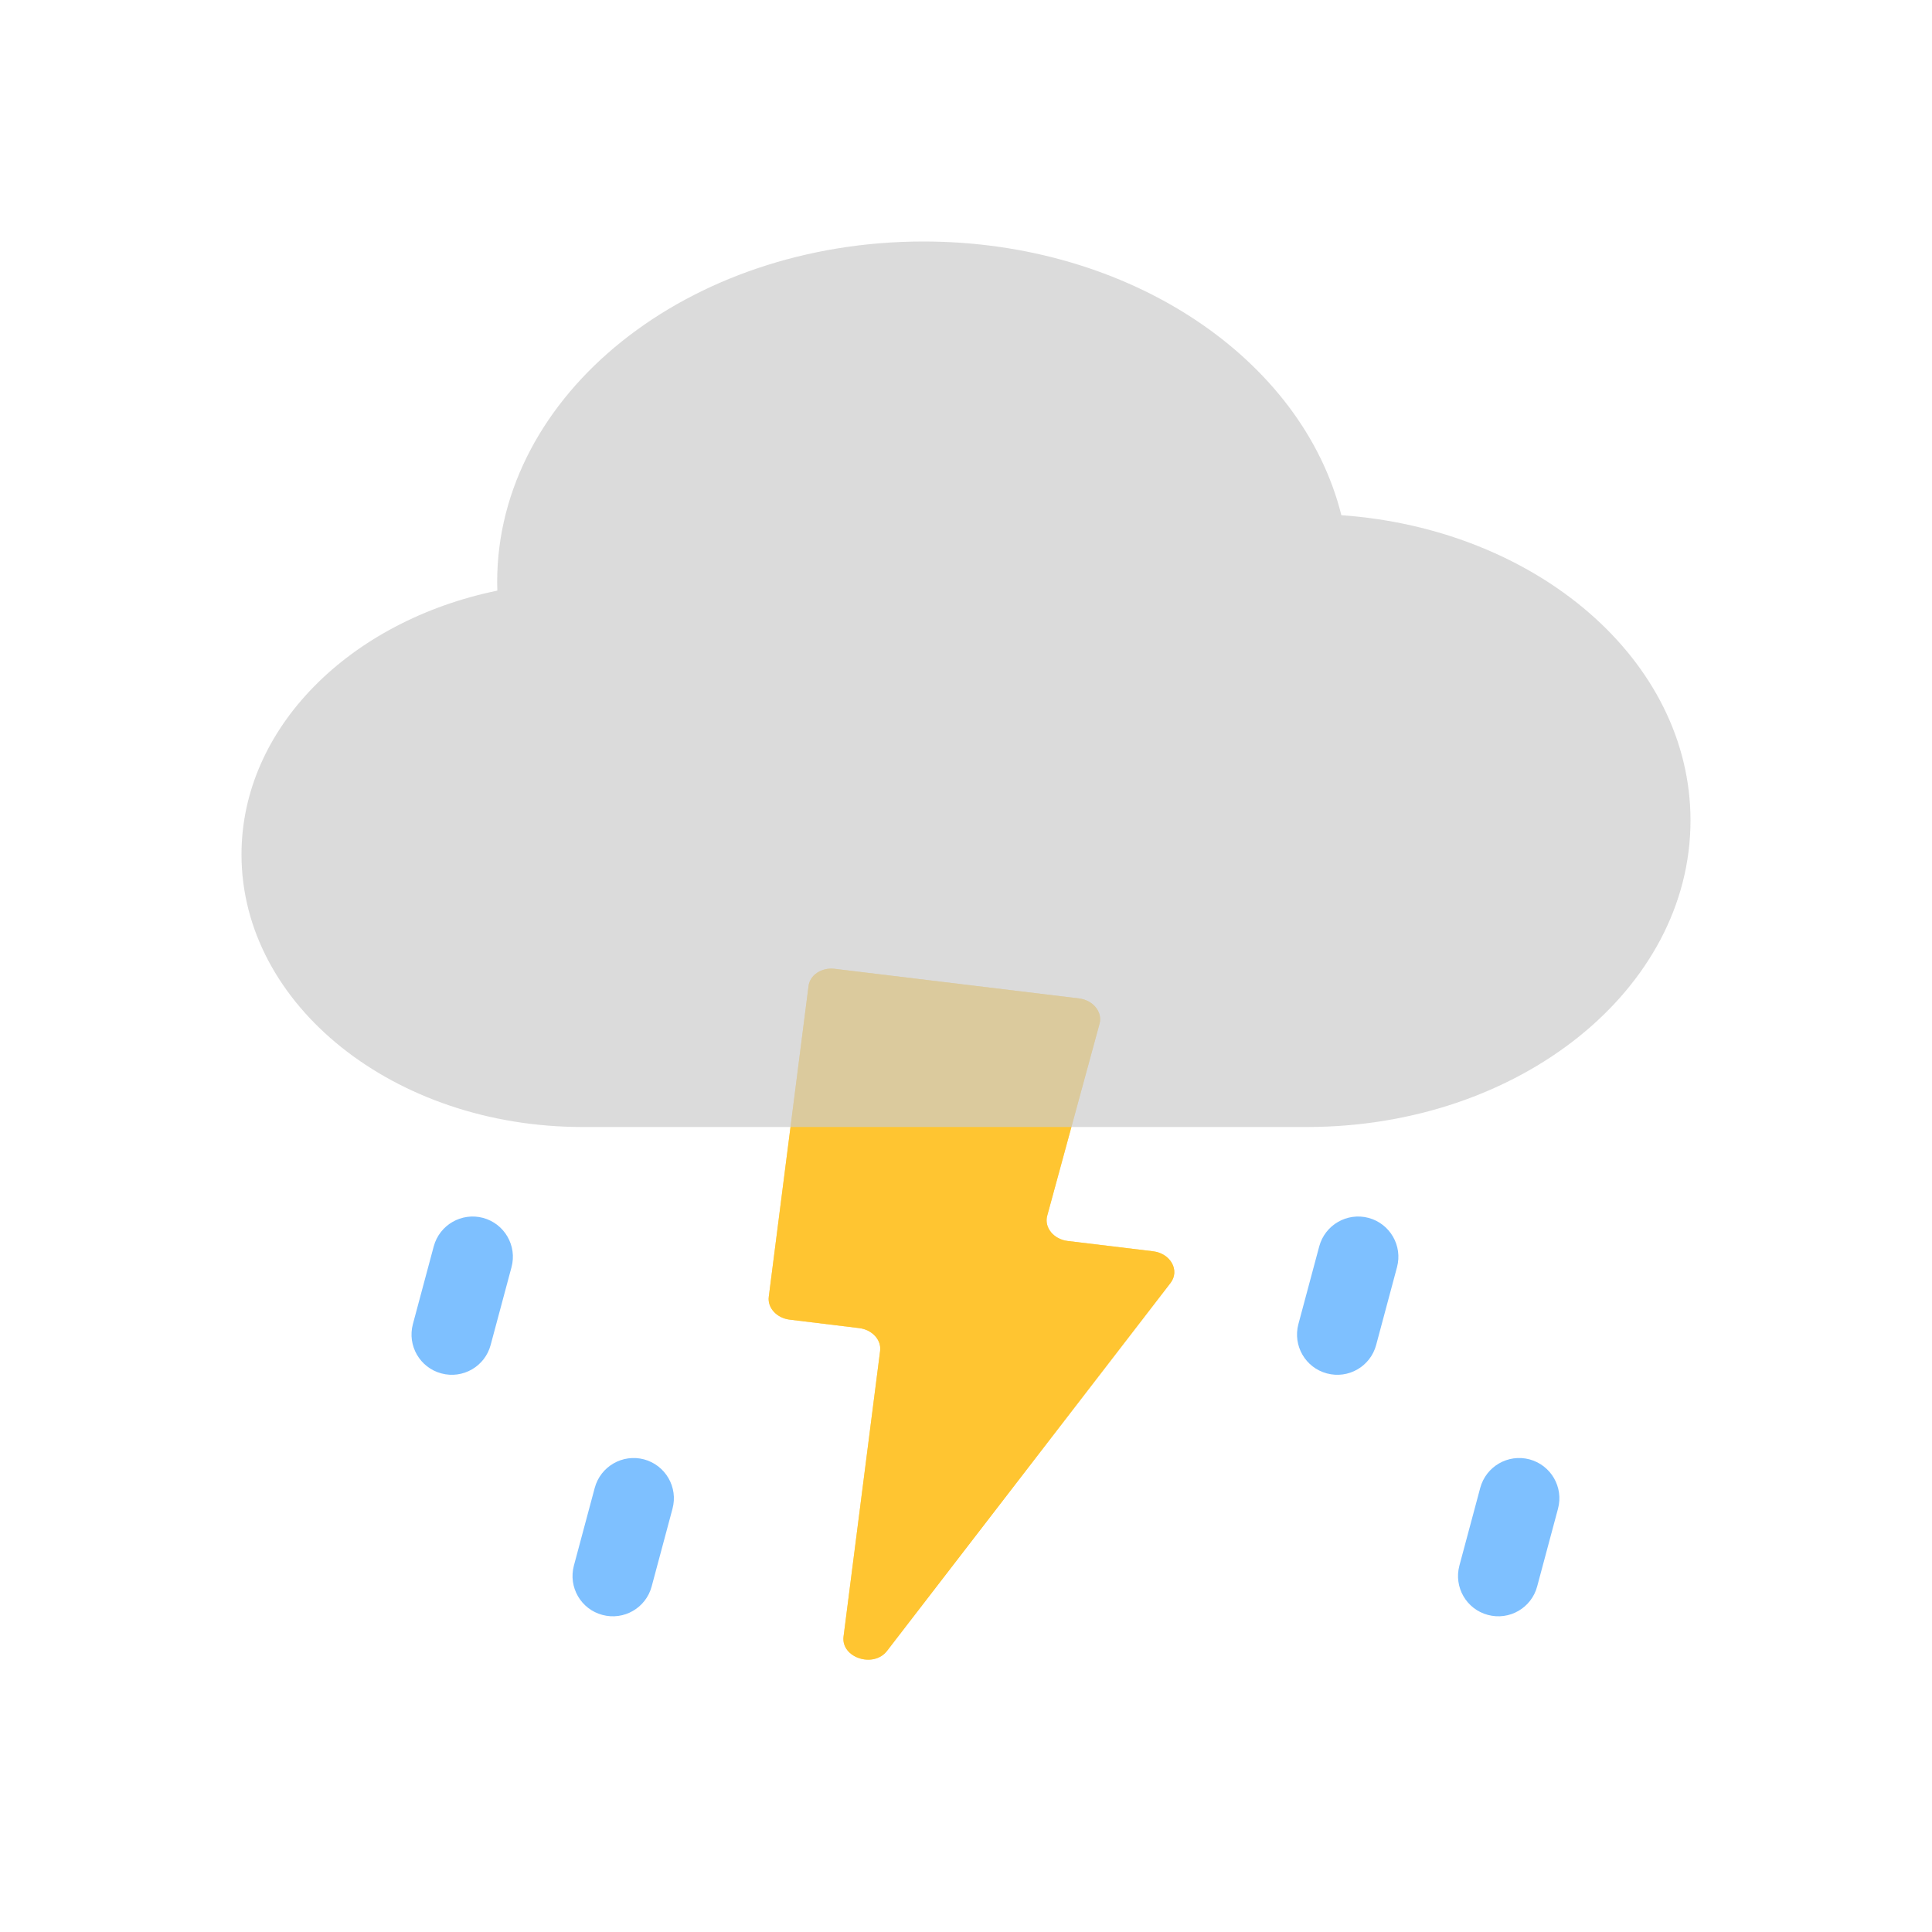 <svg width="24" height="24" viewBox="0 0 24 24" fill="none" xmlns="http://www.w3.org/2000/svg">
<g filter="url(#filter0_b_2350_1032)">
<rect width="24" height="24" rx="4" fill="white" fill-opacity="0.6"/>
<g filter="url(#filter1_f_2350_1032)">
<path fill-rule="evenodd" clip-rule="evenodd" d="M13.659 12.717C13.698 12.571 13.579 12.424 13.404 12.403L10.368 12.035C10.207 12.016 10.061 12.111 10.044 12.249L9.55 16.109C9.532 16.246 9.649 16.374 9.81 16.393L10.672 16.498C10.834 16.517 10.951 16.645 10.933 16.782L10.479 20.329C10.445 20.592 10.851 20.726 11.019 20.508L14.541 15.937C14.659 15.783 14.543 15.571 14.325 15.544L13.264 15.416C13.088 15.395 12.969 15.248 13.009 15.102L13.659 12.717Z" fill="#FFC329" fill-opacity="0.8"/>
</g>
<g filter="url(#filter2_b_2350_1032)">
<path fill-rule="evenodd" clip-rule="evenodd" d="M13.659 12.717C13.698 12.571 13.579 12.424 13.404 12.403L10.368 12.035C10.207 12.016 10.061 12.111 10.044 12.249L9.55 16.109C9.532 16.246 9.649 16.374 9.81 16.393L10.672 16.498C10.834 16.517 10.951 16.645 10.933 16.782L10.479 20.329C10.445 20.592 10.851 20.726 11.019 20.508L14.541 15.937C14.659 15.783 14.543 15.571 14.325 15.544L13.264 15.416C13.088 15.395 12.969 15.248 13.009 15.102L13.659 12.717Z" fill="#FFC329" fill-opacity="0.8"/>
</g>
<g filter="url(#filter3_b_2350_1032)">
<path d="M16.235 14C18.867 14 21 12.295 21 10.192C21 8.204 19.094 6.572 16.663 6.4C16.179 4.461 14.039 3 11.471 3C8.547 3 6.176 4.894 6.176 7.231C6.176 7.266 6.177 7.302 6.178 7.337C4.351 7.712 3 9.038 3 10.615C3 12.485 4.896 14 7.235 14H16.235Z" fill="#CCCCCC" fill-opacity="0.7"/>
</g>
<path d="M5.388 15.483C5.46 15.216 5.734 15.058 6.001 15.129C6.267 15.201 6.426 15.475 6.354 15.742L6.095 16.708C6.024 16.974 5.75 17.133 5.483 17.061C5.216 16.99 5.058 16.716 5.129 16.449L5.388 15.483Z" fill="#5EB0FF" fill-opacity="0.8"/>
<path d="M16.388 15.483C16.46 15.216 16.734 15.058 17.001 15.129C17.267 15.201 17.426 15.475 17.354 15.742L17.095 16.708C17.024 16.974 16.75 17.133 16.483 17.061C16.216 16.99 16.058 16.716 16.129 16.449L16.388 15.483Z" fill="#5EB0FF" fill-opacity="0.8"/>
<path d="M7.388 18.483C7.46 18.216 7.734 18.058 8.001 18.129C8.267 18.201 8.426 18.475 8.354 18.742L8.095 19.708C8.024 19.974 7.75 20.133 7.483 20.061C7.216 19.99 7.058 19.716 7.129 19.449L7.388 18.483Z" fill="#5EB0FF" fill-opacity="0.8"/>
<path d="M18.388 18.483C18.46 18.216 18.734 18.058 19.001 18.129C19.267 18.201 19.426 18.475 19.354 18.742L19.095 19.708C19.024 19.974 18.75 20.133 18.483 20.061C18.216 19.99 18.058 19.716 18.129 19.449L18.388 18.483Z" fill="#5EB0FF" fill-opacity="0.8"/>
</g>
<defs>
<filter id="filter0_b_2350_1032" x="-4" y="-4" width="32" height="32" filterUnits="userSpaceOnUse" color-interpolation-filters="sRGB">
<feFlood flood-opacity="0" result="BackgroundImageFix"/>
<feGaussianBlur in="BackgroundImageFix" stdDeviation="2"/>
<feComposite in2="SourceAlpha" operator="in" result="effect1_backgroundBlur_2350_1032"/>
<feBlend mode="normal" in="SourceGraphic" in2="effect1_backgroundBlur_2350_1032" result="shape"/>
</filter>
<filter id="filter1_f_2350_1032" x="8.548" y="11.033" width="7.04" height="10.584" filterUnits="userSpaceOnUse" color-interpolation-filters="sRGB">
<feFlood flood-opacity="0" result="BackgroundImageFix"/>
<feBlend mode="normal" in="SourceGraphic" in2="BackgroundImageFix" result="shape"/>
<feGaussianBlur stdDeviation="0.5" result="effect1_foregroundBlur_2350_1032"/>
</filter>
<filter id="filter2_b_2350_1032" x="7.548" y="10.033" width="9.04" height="12.584" filterUnits="userSpaceOnUse" color-interpolation-filters="sRGB">
<feFlood flood-opacity="0" result="BackgroundImageFix"/>
<feGaussianBlur in="BackgroundImageFix" stdDeviation="1"/>
<feComposite in2="SourceAlpha" operator="in" result="effect1_backgroundBlur_2350_1032"/>
<feBlend mode="normal" in="SourceGraphic" in2="effect1_backgroundBlur_2350_1032" result="shape"/>
</filter>
<filter id="filter3_b_2350_1032" x="2" y="2" width="20" height="13" filterUnits="userSpaceOnUse" color-interpolation-filters="sRGB">
<feFlood flood-opacity="0" result="BackgroundImageFix"/>
<feGaussianBlur in="BackgroundImageFix" stdDeviation="0.5"/>
<feComposite in2="SourceAlpha" operator="in" result="effect1_backgroundBlur_2350_1032"/>
<feBlend mode="normal" in="SourceGraphic" in2="effect1_backgroundBlur_2350_1032" result="shape"/>
</filter>
</defs>
</svg>
